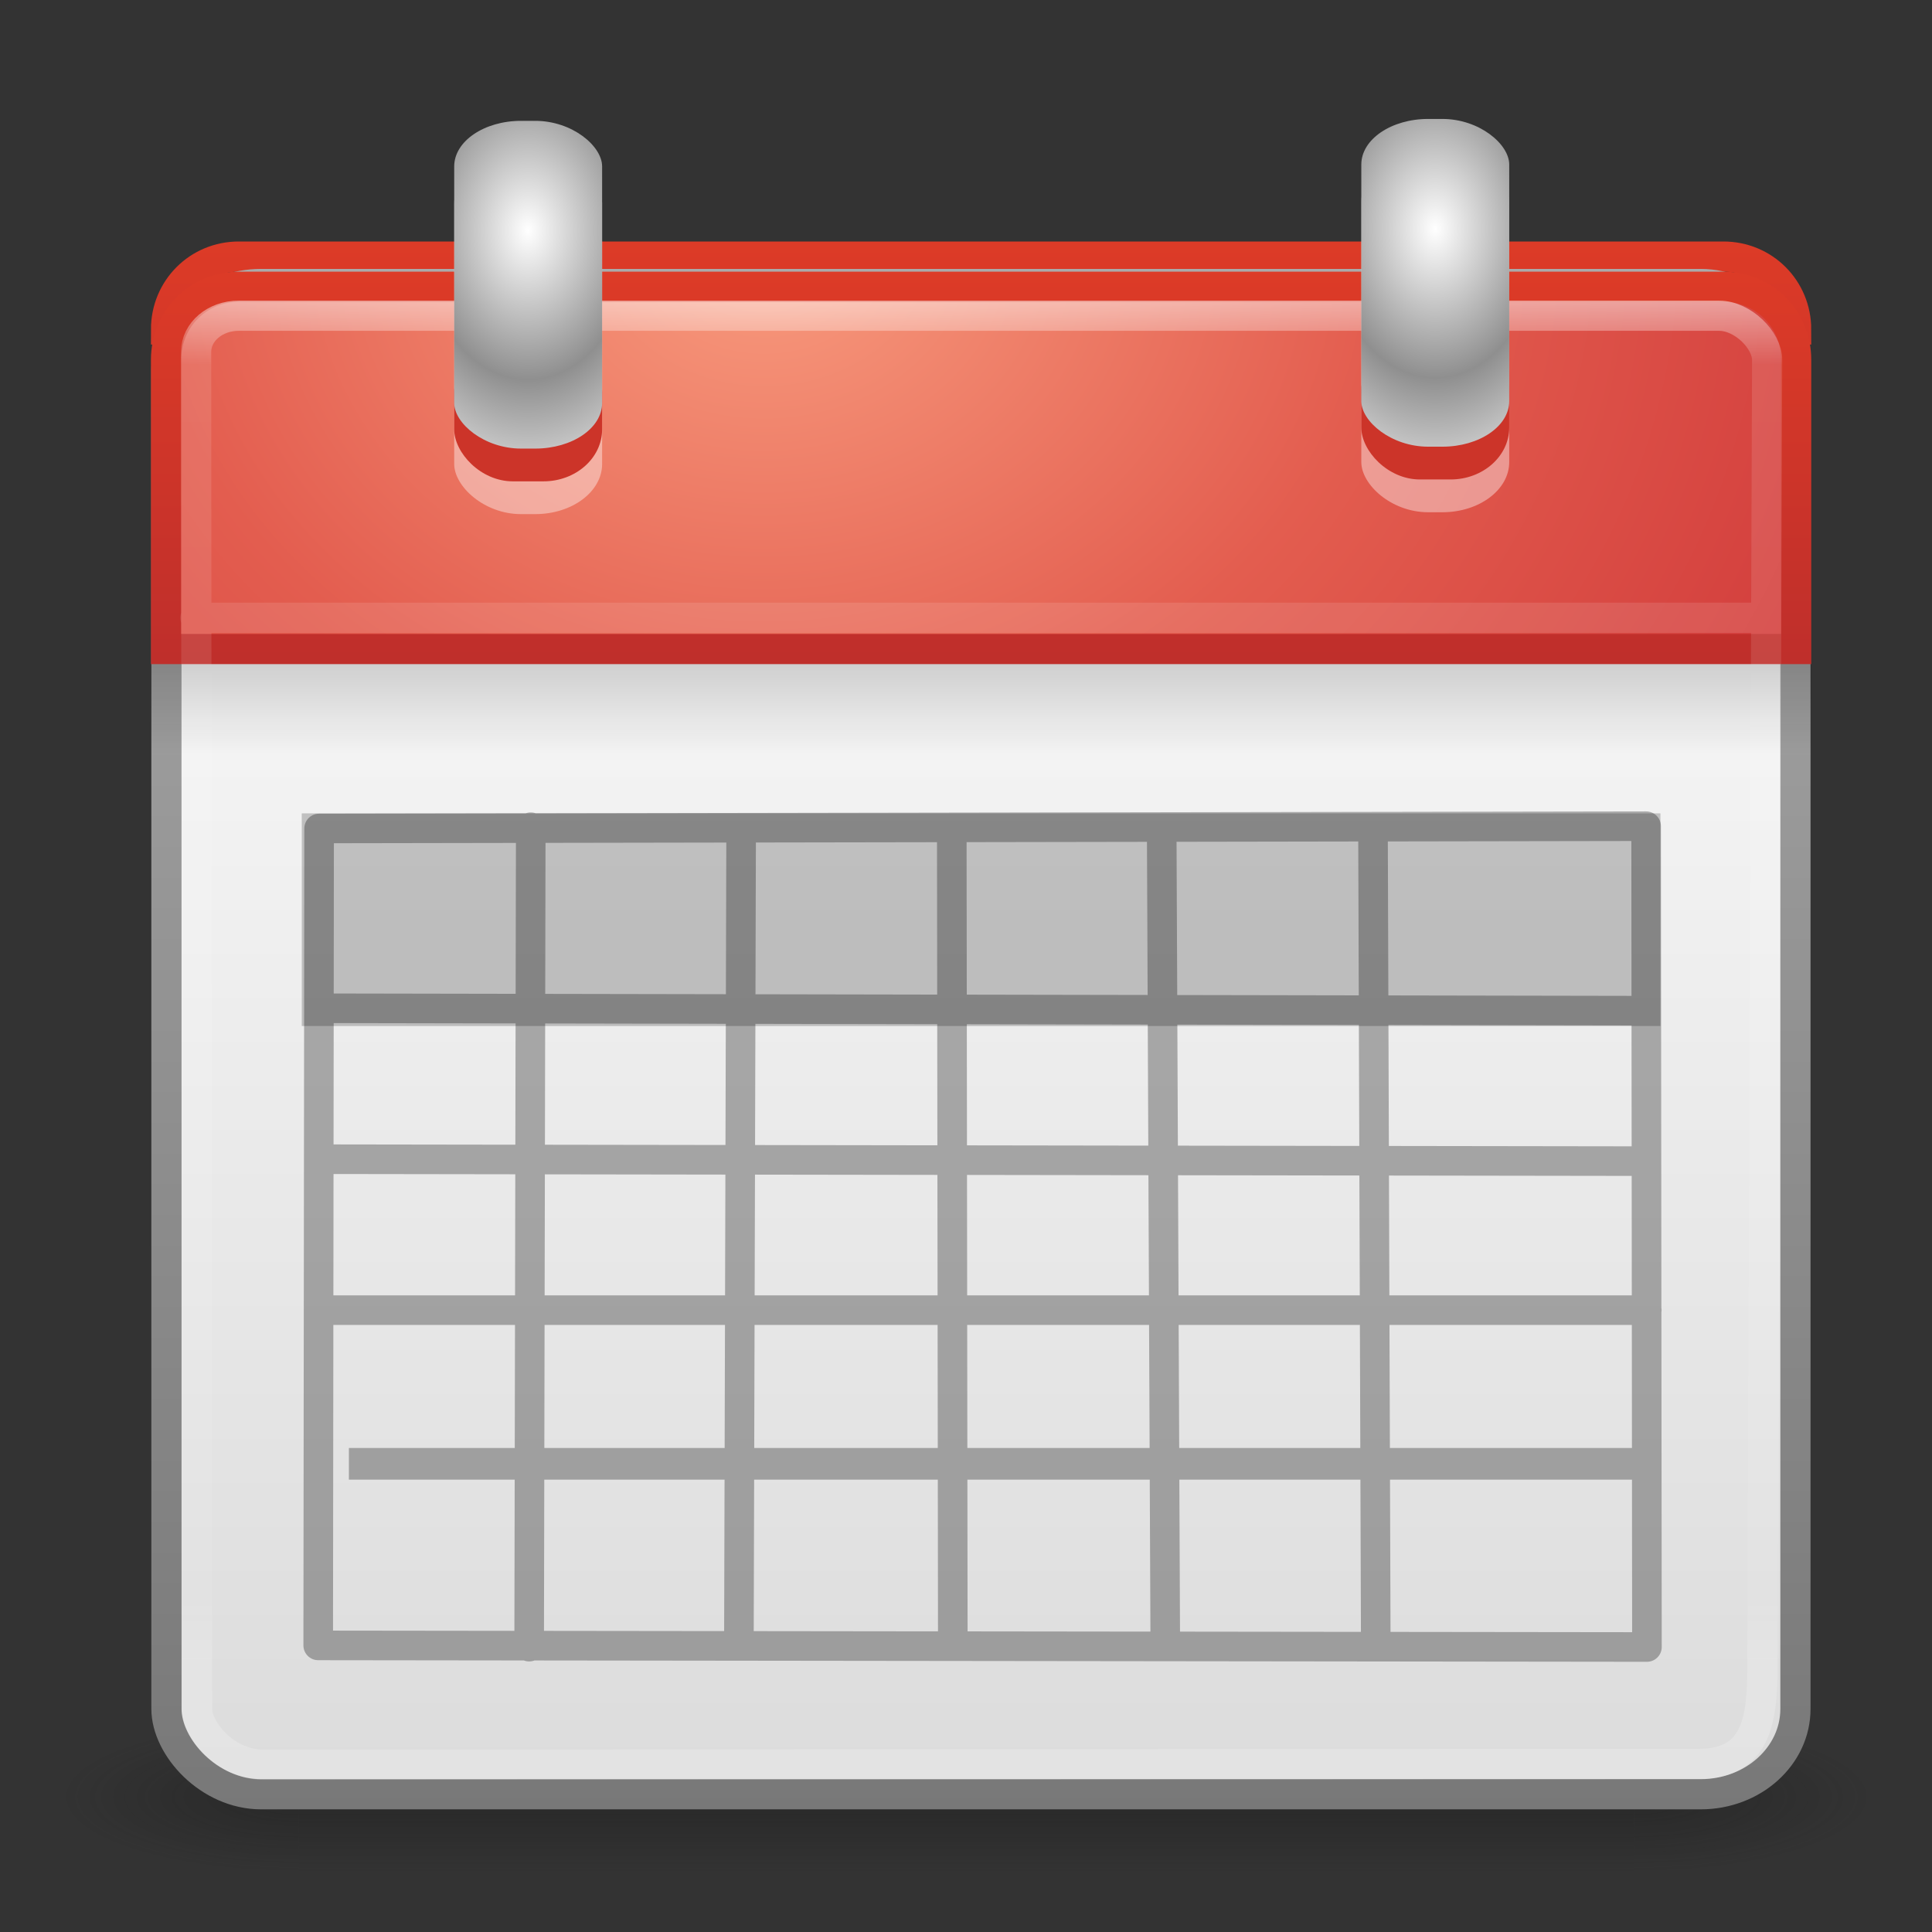 <?xml version="1.0" encoding="UTF-8" standalone="no"?>
<!-- Created with Inkscape (http://www.inkscape.org/) -->

<svg
   xmlns:dc="http://purl.org/dc/elements/1.1/"
   xmlns:cc="http://creativecommons.org/ns#"
   xmlns:rdf="http://www.w3.org/1999/02/22-rdf-syntax-ns#"
   xmlns:svg="http://www.w3.org/2000/svg"
   xmlns="http://www.w3.org/2000/svg"
   xmlns:xlink="http://www.w3.org/1999/xlink"
   xmlns:sodipodi="http://sodipodi.sourceforge.net/DTD/sodipodi-0.dtd"
   xmlns:inkscape="http://www.inkscape.org/namespaces/inkscape"
   width="64px"
   height="64px"
   id="svg3227"
   version="1.1"
   inkscape:version="0.48.3.1 r9886"
   sodipodi:docname="office-calendar.svg">
  <rect width="100%" height="100%" fill="#333333" stroke="none"/>
  <defs
     id="defs3229">
    <radialGradient
       inkscape:collect="always"
       xlink:href="#linearGradient3520-7-3"
       id="radialGradient3126"
       gradientUnits="userSpaceOnUse"
       gradientTransform="matrix(1.782,-2.869678e-8,6.124942e-8,2.47,22.593,-4.571)"
       spreadMethod="reflect"
       cx="14"
       cy="4.918"
       fx="14"
       fy="4.918"
       r="2" />
    <linearGradient
       id="linearGradient3520-7-3">
      <stop
         id="stop3522-6-2"
         style="stop-color:#ffffff;stop-opacity:1"
         offset="0" />
      <stop
         id="stop3524-4-7"
         style="stop-color:#8f8f8f;stop-opacity:1"
         offset="1" />
    </linearGradient>
    <radialGradient
       inkscape:collect="always"
       xlink:href="#linearGradient3520-7"
       id="radialGradient3131"
       gradientUnits="userSpaceOnUse"
       gradientTransform="matrix(1.782,-2.869678e-8,6.124942e-8,2.47,-7.457,-4.508)"
       spreadMethod="reflect"
       cx="14"
       cy="4.918"
       fx="14"
       fy="4.918"
       r="2" />
    <linearGradient
       id="linearGradient3520-7">
      <stop
         id="stop3522-6"
         style="stop-color:#ffffff;stop-opacity:1"
         offset="0" />
      <stop
         id="stop3524-4"
         style="stop-color:#8f8f8f;stop-opacity:1"
         offset="1" />
    </linearGradient>
    <linearGradient
       inkscape:collect="always"
       xlink:href="#linearGradient3879-8"
       id="linearGradient3139"
       gradientUnits="userSpaceOnUse"
       gradientTransform="matrix(1.41,0,0,1.198,-1.256,3.868)"
       x1="24"
       y1="5"
       x2="24"
       y2="43" />
    <linearGradient
       id="linearGradient3879-8">
      <stop
         id="stop3881-3"
         style="stop-color:#ffffff;stop-opacity:1"
         offset="0" />
      <stop
         id="stop3883-9"
         style="stop-color:#ffffff;stop-opacity:0.235"
         offset="0.049" />
      <stop
         id="stop3885-1"
         style="stop-color:#ffffff;stop-opacity:0.157"
         offset="0.951" />
      <stop
         id="stop3887-7"
         style="stop-color:#ffffff;stop-opacity:0.392"
         offset="1" />
    </linearGradient>
    <radialGradient
       inkscape:collect="always"
       xlink:href="#linearGradient3357-2"
       id="radialGradient3142"
       gradientUnits="userSpaceOnUse"
       gradientTransform="matrix(0,2.099,-2.569,-8.4391717e-8,44.755,1.42)"
       cx="3.305"
       cy="7.565"
       fx="3.305"
       fy="7.565"
       r="20" />
    <linearGradient
       id="linearGradient3357-2">
      <stop
         id="stop3359-7"
         style="stop-color:#f89b7e;stop-opacity:1"
         offset="0" />
      <stop
         id="stop3361-4"
         style="stop-color:#e35d4f;stop-opacity:1"
         offset="0.397" />
      <stop
         id="stop3363-5"
         style="stop-color:#c6262e;stop-opacity:1"
         offset="1" />
    </linearGradient>
    <linearGradient
       inkscape:collect="always"
       xlink:href="#linearGradient2490-9"
       id="linearGradient3144"
       gradientUnits="userSpaceOnUse"
       gradientTransform="matrix(1.086,0,0,1.088,0.613,4.603)"
       x1="24"
       y1="43.67"
       x2="24"
       y2="3.899" />
    <linearGradient
       id="linearGradient2490-9">
      <stop
         id="stop2492-5"
         style="stop-color:#791235;stop-opacity:1"
         offset="0" />
      <stop
         id="stop2494-8"
         style="stop-color:#dd3b27;stop-opacity:1"
         offset="1" />
    </linearGradient>
    <linearGradient
       inkscape:collect="always"
       xlink:href="#linearGradient3600-8"
       id="linearGradient3147"
       gradientUnits="userSpaceOnUse"
       gradientTransform="matrix(1.406,0,0,1.266,-0.815,3.12)"
       x1="19.36"
       y1="16.138"
       x2="19.36"
       y2="44.984" />
    <linearGradient
       id="linearGradient3600-8">
      <stop
         id="stop3602-9"
         style="stop-color:#f4f4f4;stop-opacity:1"
         offset="0" />
      <stop
         id="stop3604-0"
         style="stop-color:#dbdbdb;stop-opacity:1"
         offset="1" />
    </linearGradient>
    <linearGradient
       inkscape:collect="always"
       xlink:href="#linearGradient3104-6"
       id="linearGradient3149"
       gradientUnits="userSpaceOnUse"
       gradientTransform="matrix(1.406,0,0,1.266,-0.815,4.345)"
       x1="24"
       y1="44"
       x2="24"
       y2="3.89" />
    <linearGradient
       id="linearGradient3104-6">
      <stop
         id="stop3106-5"
         style="stop-color:#787878;stop-opacity:1"
         offset="0" />
      <stop
         id="stop3108-8"
         style="stop-color:#aaaaaa;stop-opacity:1"
         offset="1" />
    </linearGradient>
    <radialGradient
       cx="4.993"
       cy="43.5"
       r="2.5"
       fx="4.993"
       fy="43.5"
       id="radialGradient2873-966-168"
       xlink:href="#linearGradient3688-166-749"
       gradientUnits="userSpaceOnUse"
       gradientTransform="matrix(2.004,0,0,1.4,27.988,-17.4)" />
    <linearGradient
       id="linearGradient3688-166-749">
      <stop
         id="stop2883"
         style="stop-color:#181818;stop-opacity:1"
         offset="0" />
      <stop
         id="stop2885"
         style="stop-color:#181818;stop-opacity:0"
         offset="1" />
    </linearGradient>
    <radialGradient
       cx="4.993"
       cy="43.5"
       r="2.5"
       fx="4.993"
       fy="43.5"
       id="radialGradient2875-742-326"
       xlink:href="#linearGradient3688-464-309"
       gradientUnits="userSpaceOnUse"
       gradientTransform="matrix(2.004,0,0,1.4,-20.012,-104.4)" />
    <linearGradient
       id="linearGradient3688-464-309">
      <stop
         id="stop2889"
         style="stop-color:#181818;stop-opacity:1"
         offset="0" />
      <stop
         id="stop2891"
         style="stop-color:#181818;stop-opacity:0"
         offset="1" />
    </linearGradient>
    <linearGradient
       x1="25.058"
       y1="47.028"
       x2="25.058"
       y2="39.999"
       id="linearGradient2877-634-617"
       xlink:href="#linearGradient3702-501-757"
       gradientUnits="userSpaceOnUse" />
    <linearGradient
       id="linearGradient3702-501-757">
      <stop
         id="stop2895"
         style="stop-color:#181818;stop-opacity:0"
         offset="0" />
      <stop
         id="stop2897"
         style="stop-color:#181818;stop-opacity:1"
         offset="0.5" />
      <stop
         id="stop2899"
         style="stop-color:#181818;stop-opacity:0"
         offset="1" />
    </linearGradient>
    <linearGradient
       id="linearGradient2490-9-6">
      <stop
         id="stop2492-5-6"
         style="stop-color:#791235;stop-opacity:1"
         offset="0" />
      <stop
         id="stop2494-8-8"
         style="stop-color:#dd3b27;stop-opacity:1"
         offset="1" />
    </linearGradient>
    <linearGradient
       y2="3.899"
       x2="24"
       y1="43.67"
       x1="24"
       gradientTransform="matrix(1.086,0,0,1.088,0.613,3.603)"
       gradientUnits="userSpaceOnUse"
       id="linearGradient3862"
       xlink:href="#linearGradient2490-9-6"
       inkscape:collect="always" />
    <linearGradient
       id="linearGradient3510">
      <stop
         id="stop3512"
         style="stop-color:#000000;stop-opacity:1"
         offset="0" />
      <stop
         id="stop3514"
         style="stop-color:#000000;stop-opacity:0"
         offset="1" />
    </linearGradient>
    <linearGradient
       y2="19.963"
       x2="23.954"
       y1="15.999"
       x1="23.954"
       gradientTransform="matrix(1.375,0,0,0.75,-0.5,10)"
       gradientUnits="userSpaceOnUse"
       id="linearGradient3066"
       xlink:href="#linearGradient3510"
       inkscape:collect="always" />
  </defs>
  <sodipodi:namedview
     id="base"
     pagecolor="#ffffff"
     bordercolor="#666666"
     borderopacity="1.0"
     inkscape:pageopacity="0.0"
     inkscape:pageshadow="2"
     inkscape:zoom="1"
     inkscape:cx="32.5"
     inkscape:cy="48.5"
     inkscape:current-layer="layer1"
     showgrid="true"
     inkscape:document-units="px"
     inkscape:grid-bbox="true"
     inkscape:window-width="1280"
     inkscape:window-height="750"
     inkscape:window-x="0"
     inkscape:window-y="28"
     inkscape:window-maximized="1" />
  <g
     id="layer1"
     inkscape:label="Layer 1"
     inkscape:groupmode="layer">
    <path
       inkscape:connector-curvature="0"
       style="fill:none;fill-opacity:1;stroke:url(#linearGradient3862);stroke-width:1;stroke-linecap:butt;stroke-linejoin:miter;stroke-miterlimit:4;stroke-opacity:1;stroke-dasharray:none;stroke-dashoffset:0"
       id="rect2424-5-0"
       d="M 7.91,8.5 C 6.567,8.5 5.5,9.568 5.5,10.914 l 54,10e-7 C 59.5,9.568 58.433,8.5 57.09,8.5 z"
       sodipodi:nodetypes="sccss" />
    <g
       style="display:inline"
       id="g2036"
       transform="matrix(1.5,0,0,0.556,-4,35.889)">
      <g
         style="opacity:0.4"
         id="g3712"
         transform="matrix(1.053,0,0,1.286,-1.263,-13.429)">
        <rect
           style="fill:url(#radialGradient2873-966-168);fill-opacity:1;stroke:none"
           id="rect2801"
           y="40"
           x="38"
           height="7"
           width="5" />
        <rect
           style="fill:url(#radialGradient2875-742-326);fill-opacity:1;stroke:none"
           id="rect3696"
           transform="scale(-1,-1)"
           y="-47"
           x="-10"
           height="7"
           width="5" />
        <rect
           style="fill:url(#linearGradient2877-634-617);fill-opacity:1;stroke:none"
           id="rect3700"
           y="40"
           x="10"
           height="7"
           width="28" />
      </g>
    </g>
    <rect
       style="fill:url(#linearGradient3147);fill-opacity:1;stroke:url(#linearGradient3149);stroke-width:1;stroke-linecap:round;stroke-linejoin:round;stroke-miterlimit:4;stroke-opacity:1;stroke-dasharray:none;stroke-dashoffset:0"
       id="rect5505-5"
       y="9.408"
       x="5.514"
       ry="2.827"
       rx="3.139"
       height="50.029"
       width="53.962" />
    <path
       inkscape:connector-curvature="0"
       style="fill:url(#radialGradient3142);fill-opacity:1;stroke:url(#linearGradient3144);stroke-width:1;stroke-linecap:butt;stroke-linejoin:miter;stroke-miterlimit:4;stroke-opacity:1;stroke-dasharray:none;stroke-dashoffset:0"
       id="rect2424-5"
       d="M 7.91,9.5 C 6.567,9.5 5.5,10.568 5.5,11.914 l 0,9.586 54,0 0,-9.586 c 0,-1.345 -1.067,-2.414 -2.41,-2.414 z"
       sodipodi:nodetypes="ssccsss" />
    <path
       inkscape:connector-curvature="0"
       style="opacity:0.5;fill:none;stroke:url(#linearGradient3139);stroke-width:1;stroke-linecap:round;stroke-linejoin:round;stroke-miterlimit:4;stroke-opacity:1;stroke-dasharray:none;stroke-dashoffset:0"
       id="rect6741-2-6-7"
       d="m 7.906,10.459 49.042,0 c 0.781,0 1.594,0.807 1.591,1.471 l -0.159,43.486 c -0.007,1.823 -0.356,3.015 -2.114,3.016 L 8.742,58.459 C 7.438,58.46 6.529,57.282 6.529,56.618 L 6.497,11.657 c -4.746e-4,-0.664 0.629,-1.198 1.41,-1.198 z m 50.293,10.005 -51.725,0"
       sodipodi:nodetypes="ssssssssscc" />
    <path
       inkscape:connector-curvature="0"
       style="opacity:0.3;color:#000000;fill:none;stroke:#000000;stroke-width:0.98;stroke-linecap:round;stroke-linejoin:round;stroke-miterlimit:4;stroke-opacity:1;stroke-dashoffset:0;marker:none;visibility:visible;display:inline;overflow:visible;enable-background:accumulate"
       id="rect3858"
       d="m 10.571,27.444 43.959,-0.075 0.027,27.19 -44.016,-0.053 z m 0.008,15.956 43.973,0 m -43.973,-5 43.909,0.064 m -43.909,-5.064 43.848,0.08 m -8.944,-5.849 0.091,26.826 m -7.091,-26.985 0.118,26.985 m -7.072,-26.872 0.034,26.885 m -7.012,-26.976 -0.074,26.962 M 17.582,27.403 17.529,54.547"
       sodipodi:nodetypes="ccccccccccccccccccccc" />
    <path
       sodipodi:nodetypes="ccc"
       inkscape:connector-curvature="0"
       style="fill:#9f9f9f;fill-opacity:1;stroke:#9f9f9f;stroke-width:1.049;stroke-miterlimit:4;stroke-opacity:1"
       d="m 11.558,48.491 43.027,0 z"
       id="rect4188-6" />
    <rect
       style="opacity:0.208;color:#000000;fill:#000000;fill-opacity:1;stroke:none;stroke-width:1;marker:none;visibility:visible;display:inline;overflow:visible;enable-background:accumulate"
       id="rect3982-2-7"
       y="26.944"
       x="9.996"
       height="7.044"
       width="45.008" />
    <rect
       style="opacity:0.4;fill:#ffffff;fill-opacity:1;fill-rule:nonzero;stroke:none;stroke-width:1;marker:none;visibility:visible;display:inline;overflow:visible;enable-background:accumulate"
       id="rect3497-7"
       y="5.088"
       x="15.046"
       ry="1.662"
       rx="2.216"
       height="11.943"
       width="4.9" />
    <rect
       style="fill:#cc3429;fill-opacity:1;fill-rule:nonzero;stroke:none;stroke-width:1;marker:none;visibility:visible;display:inline;overflow:visible;enable-background:accumulate"
       id="rect3493-1"
       y="11.268"
       x="15.046"
       ry="1.723"
       rx="1.944"
       height="4.677"
       width="4.9" />
    <rect
       style="fill:url(#radialGradient3131);fill-opacity:1;fill-rule:nonzero;stroke:none;stroke-width:1;marker:none;visibility:visible;display:inline;overflow:visible;enable-background:accumulate"
       id="rect3483-3"
       y="4.003"
       x="15.046"
       ry="1.51"
       rx="2.216"
       height="10.857"
       width="4.9" />
    <rect
       style="opacity:0.4;fill:#ffffff;fill-opacity:1;fill-rule:nonzero;stroke:none;stroke-width:1;marker:none;visibility:visible;display:inline;overflow:visible;enable-background:accumulate"
       id="rect3497-7-9"
       y="5.026"
       x="45.095"
       ry="1.662"
       rx="2.216"
       height="11.943"
       width="4.9" />
    <rect
       style="fill:#cc3429;fill-opacity:1;fill-rule:nonzero;stroke:none;stroke-width:1;marker:none;visibility:visible;display:inline;overflow:visible;enable-background:accumulate"
       id="rect3493-1-7"
       y="11.206"
       x="45.095"
       ry="1.723"
       rx="1.944"
       height="4.677"
       width="4.9" />
    <rect
       style="fill:url(#radialGradient3126);fill-opacity:1;fill-rule:nonzero;stroke:none;stroke-width:1;marker:none;visibility:visible;display:inline;overflow:visible;enable-background:accumulate"
       id="rect3483-3-9"
       y="3.94"
       x="45.095"
       ry="1.51"
       rx="2.216"
       height="10.857"
       width="4.9" />
    <rect
       style="opacity:0.15;fill:url(#linearGradient3066);fill-opacity:1;fill-rule:nonzero;stroke:none;stroke-width:1;marker:none;visibility:visible;display:inline;overflow:visible;enable-background:accumulate"
       id="rect3508"
       y="22"
       x="5"
       ry="0"
       rx="0"
       height="3"
       width="55" />
  </g>
</svg>
